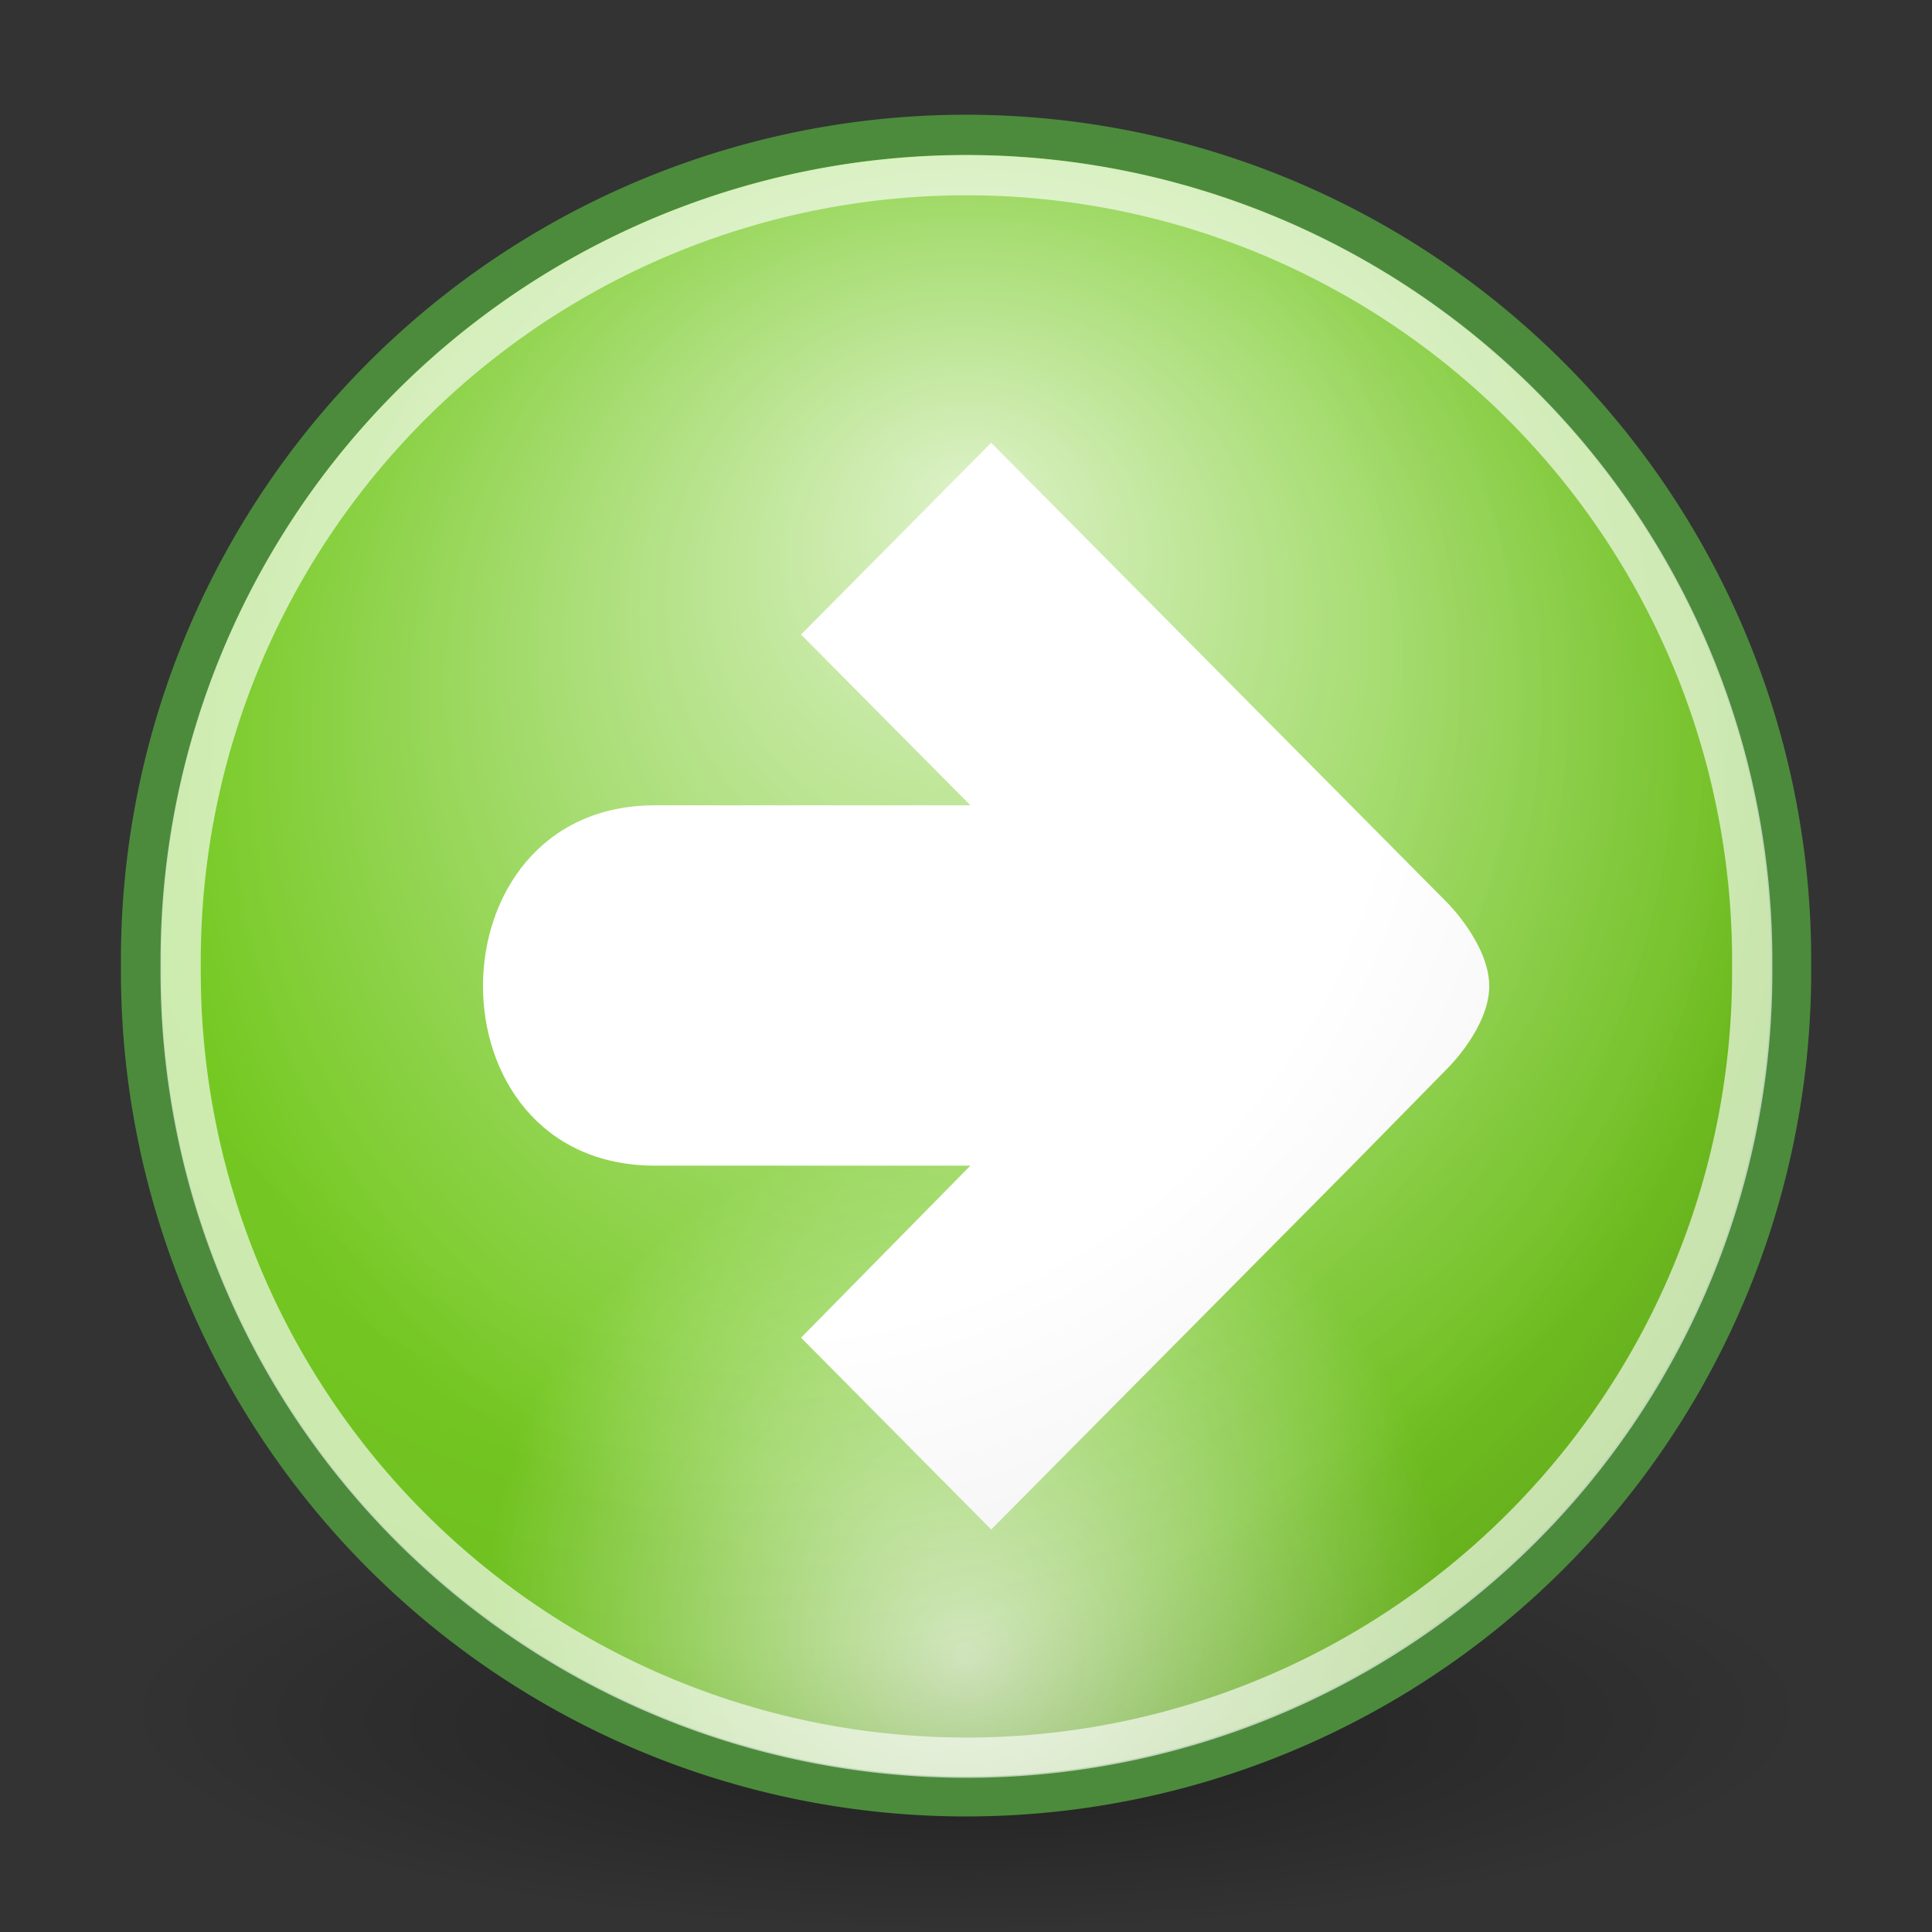 <?xml version="1.0" encoding="UTF-8" standalone="no"?>
<!-- Created with Inkscape (http://www.inkscape.org/) -->
<svg
   xmlns:dc="http://purl.org/dc/elements/1.1/"
   xmlns:cc="http://web.resource.org/cc/"
   xmlns:rdf="http://www.w3.org/1999/02/22-rdf-syntax-ns#"
   xmlns:svg="http://www.w3.org/2000/svg"
   xmlns="http://www.w3.org/2000/svg"
   xmlns:xlink="http://www.w3.org/1999/xlink"
   xmlns:sodipodi="http://inkscape.sourceforge.net/DTD/sodipodi-0.dtd"
   xmlns:inkscape="http://www.inkscape.org/namespaces/inkscape"
   width="48"
   height="48"
   id="svg2"
   sodipodi:version="0.32"
   inkscape:version="0.43"
   version="1.0"
   sodipodi:docbase="/home/silvestre/Gion/scalable/actions"
   sodipodi:docname="go-next.svg"
   inkscape:export-filename="/home/silvestre/Desktop/Gion/PNGs/go-next.png"
   inkscape:export-xdpi="90"
   inkscape:export-ydpi="90">
  <rect width="100%" height="100%" fill="#333333" stroke="none"/>
  <defs
     id="defs4">
    <linearGradient
       inkscape:collect="always"
       id="linearGradient2218">
      <stop
         style="stop-color:#000000;stop-opacity:1;"
         offset="0"
         id="stop2220" />
      <stop
         style="stop-color:#000000;stop-opacity:0;"
         offset="1"
         id="stop2222" />
    </linearGradient>
    <linearGradient
       id="linearGradient2204">
      <stop
         style="stop-color:#000000;stop-opacity:0"
         offset="0"
         id="stop2206" />
      <stop
         id="stop2212"
         offset="0.5"
         style="stop-color:#000000;stop-opacity:0;" />
      <stop
         style="stop-color:#000000;stop-opacity:0.061;"
         offset="0.75"
         id="stop2214" />
      <stop
         style="stop-color:#000000;stop-opacity:0.249"
         offset="1"
         id="stop2208" />
    </linearGradient>
    <linearGradient
       id="linearGradient2196"
       inkscape:collect="always">
      <stop
         id="stop2198"
         offset="0"
         style="stop-color:#ffffff;stop-opacity:1;" />
      <stop
         id="stop2200"
         offset="1"
         style="stop-color:#ffffff;stop-opacity:0" />
    </linearGradient>
    <linearGradient
       inkscape:collect="always"
       id="linearGradient2184">
      <stop
         style="stop-color:#ffffff;stop-opacity:1;"
         offset="0"
         id="stop2186" />
      <stop
         style="stop-color:#ffffff;stop-opacity:0;"
         offset="1"
         id="stop2188" />
    </linearGradient>
    <radialGradient
       inkscape:collect="always"
       xlink:href="#linearGradient2196"
       id="radialGradient2190"
       cx="23.821"
       cy="19.221"
       fx="23.821"
       fy="11.56"
       r="20.725"
       gradientUnits="userSpaceOnUse" />
    <radialGradient
       inkscape:collect="always"
       xlink:href="#linearGradient2184"
       id="radialGradient2194"
       gradientUnits="userSpaceOnUse"
       cx="21.956"
       cy="41.559"
       fx="21.956"
       fy="43.899"
       r="20.725"
       gradientTransform="matrix(0.593,-6.494147e-8,6.494147e-8,0.593,10.808,15.57)" />
    <radialGradient
       inkscape:collect="always"
       xlink:href="#linearGradient2204"
       id="radialGradient2210"
       cx="20.053"
       cy="19.071"
       fx="20.053"
       fy="19.071"
       r="20.725"
       gradientUnits="userSpaceOnUse"
       gradientTransform="matrix(1.602,-1.930651e-16,1.930651e-16,1.602,-13.987,-13.893)" />
    <radialGradient
       inkscape:collect="always"
       xlink:href="#linearGradient2218"
       id="radialGradient2224"
       cx="24.417"
       cy="42.402"
       fx="24.417"
       fy="46.508"
       r="23.702"
       gradientTransform="matrix(1,0,0,0.226,1.626303e-18,32.814)"
       gradientUnits="userSpaceOnUse" />
  </defs>
  <sodipodi:namedview
     id="base"
     pagecolor="#ffffff"
     bordercolor="#666666"
     borderopacity="1.0"
     inkscape:pageopacity="0.0"
     inkscape:pageshadow="2"
     inkscape:zoom="1"
     inkscape:cx="11.48833"
     inkscape:cy="24.743164"
     inkscape:document-units="px"
     inkscape:current-layer="layer1"
     inkscape:showpageshadow="false"
     showgrid="false"
     inkscape:grid-bbox="false"
     inkscape:window-width="897"
     inkscape:window-height="590"
     inkscape:window-x="6"
     inkscape:window-y="44"
     showborder="false" />
  <g
     inkscape:label="Capa 1"
     inkscape:groupmode="layer"
     id="layer1">
    <path
       sodipodi:type="arc"
       style="opacity:0.372;fill:url(#radialGradient2224);fill-opacity:1;stroke:none;stroke-width:1;stroke-linecap:round;stroke-linejoin:miter;stroke-miterlimit:4;stroke-dasharray:none;stroke-dashoffset:0;stroke-opacity:1"
       id="path2216"
       sodipodi:cx="24.416874"
       sodipodi:cy="42.401985"
       sodipodi:rx="23.702232"
       sodipodi:ry="5.3598013"
       d="M 48.119 42.402 A 23.702 5.36 0 1 1  0.715,42.402 A 23.702 5.36 0 1 1  48.119 42.402 z"
       transform="matrix(0.886,0,0,1.026,2.367,-1.011)" />
    <path
       sodipodi:type="arc"
       style="opacity:1;fill:#75c922;fill-opacity:1;stroke:#4c8b3c;stroke-width:1.011;stroke-linecap:round;stroke-linejoin:miter;stroke-miterlimit:4;stroke-dasharray:none;stroke-dashoffset:0;stroke-opacity:1"
       id="path1307"
       sodipodi:cx="23.821341"
       sodipodi:cy="23.821341"
       sodipodi:rx="20.724566"
       sodipodi:ry="20.724566"
       d="M 44.546 23.821 A 20.725 20.725 0 1 1  3.097,23.821 A 20.725 20.725 0 1 1  44.546 23.821 z"
       transform="matrix(0.989,0,0,0.989,0.442,0.431)" />
    <path
       style="opacity:1;fill:#ffffff;fill-opacity:1;stroke:none;stroke-width:1;stroke-linecap:round;stroke-linejoin:miter;stroke-miterlimit:4;stroke-dasharray:none;stroke-dashoffset:0;stroke-opacity:0.639"
       d="M 37,24.5 C 37,23.48 35.977,22.448 35.977,22.448 L 33.287,19.735 L 24.626,11 L 19.902,15.765 L 24.109,20.008 L 16.272,20.008 C 10.6,20.008 10.552,28.96 16.272,28.96 L 24.109,28.96 L 19.902,33.235 L 24.626,38 L 33.558,28.992 L 35.977,26.528 C 35.977,26.528 37,25.52 37,24.5 z "
       id="rect2226"
       sodipodi:nodetypes="cccccccccccccs" />
    <path
       style="font-size:8px;font-style:normal;font-variant:normal;font-weight:bold;font-stretch:normal;text-align:start;line-height:125%;writing-mode:lr-tb;text-anchor:start;fill:#000000;fill-opacity:1;stroke:none;stroke-width:1px;stroke-linecap:butt;stroke-linejoin:miter;stroke-opacity:1;font-family:Bitstream Vera Sans"
       d="M 5.578,57.453 C 5.203,57.635 4.814,57.772 4.41,57.863 C 4.007,57.954 3.59,58 3.16,58 C 2.189,58 1.419,57.729 0.852,57.188 C 0.284,56.643 -3.984375e-07,55.906 0,54.977 C -3.984375e-07,54.036 0.289,53.297 0.867,52.758 C 1.445,52.219 2.237,51.949 3.242,51.949 C 3.63,51.949 4.001,51.986 4.355,52.059 C 4.712,52.132 5.048,52.24 5.363,52.383 L 5.363,53.59 C 5.038,53.405 4.714,53.267 4.391,53.176 C 4.07,53.085 3.749,53.039 3.426,53.039 C 2.827,53.039 2.365,53.207 2.039,53.543 C 1.716,53.876 1.555,54.354 1.555,54.977 C 1.555,55.594 1.711,56.07 2.023,56.406 C 2.336,56.742 2.78,56.91 3.355,56.91 C 3.512,56.91 3.656,56.901 3.789,56.883 C 3.924,56.862 4.046,56.831 4.152,56.789 L 4.152,55.656 L 3.234,55.656 L 3.234,54.648 L 5.578,54.648 L 5.578,57.453 M 8.918,54.406 C 8.608,54.406 8.371,54.518 8.207,54.742 C 8.046,54.964 7.965,55.284 7.965,55.703 C 7.965,56.122 8.046,56.444 8.207,56.668 C 8.371,56.889 8.608,57 8.918,57 C 9.223,57 9.456,56.889 9.617,56.668 C 9.779,56.444 9.859,56.122 9.859,55.703 C 9.859,55.284 9.779,54.964 9.617,54.742 C 9.456,54.518 9.223,54.406 8.918,54.406 M 8.918,53.406 C 9.671,53.406 10.258,53.609 10.68,54.016 C 11.104,54.422 11.316,54.984 11.316,55.703 C 11.316,56.422 11.104,56.984 10.68,57.391 C 10.258,57.797 9.671,58 8.918,58 C 8.163,58 7.572,57.797 7.145,57.391 C 6.72,56.984 6.508,56.422 6.508,55.703 C 6.508,54.984 6.72,54.422 7.145,54.016 C 7.572,53.609 8.163,53.406 8.918,53.406"
       id="text2253"
       sodipodi:nodetypes="csssssssccssssssscccccccsssssssccsssssssc" />
    <path
       style="font-size:8px;font-style:normal;font-variant:normal;font-weight:normal;font-stretch:normal;text-align:start;line-height:125%;writing-mode:lr-tb;text-anchor:start;fill:#646464;fill-opacity:1;stroke:none;stroke-width:1px;stroke-linecap:butt;stroke-linejoin:miter;stroke-opacity:1;font-family:Bitstream Vera Sans"
       d="M 3.496,62.703 C 3.496,62.174 3.387,61.76 3.168,61.461 C 2.952,61.159 2.654,61.008 2.273,61.008 C 1.893,61.008 1.594,61.159 1.375,61.461 C 1.159,61.76 1.051,62.174 1.051,62.703 C 1.051,63.232 1.159,63.647 1.375,63.949 C 1.594,64.249 1.893,64.398 2.273,64.398 C 2.654,64.398 2.952,64.249 3.168,63.949 C 3.387,63.647 3.496,63.232 3.496,62.703 M 1.051,61.176 C 1.202,60.915 1.392,60.723 1.621,60.598 C 1.853,60.47 2.129,60.406 2.449,60.406 C 2.98,60.406 3.411,60.617 3.742,61.039 C 4.076,61.461 4.242,62.016 4.242,62.703 C 4.242,63.391 4.076,63.945 3.742,64.367 C 3.411,64.789 2.98,65 2.449,65 C 2.129,65 1.853,64.938 1.621,64.812 C 1.392,64.685 1.202,64.491 1.051,64.23 L 1.051,64.887 L 0.328,64.887 L 0.328,58.809 L 1.051,58.809 L 1.051,61.176 M 7.254,65.293 C 7.051,65.814 6.853,66.154 6.66,66.312 C 6.467,66.471 6.21,66.551 5.887,66.551 L 5.312,66.551 L 5.312,65.949 L 5.734,65.949 C 5.932,65.949 6.086,65.902 6.195,65.809 C 6.305,65.715 6.426,65.493 6.559,65.145 L 6.688,64.816 L 4.918,60.512 L 5.68,60.512 L 7.047,63.934 L 8.414,60.512 L 9.176,60.512 L 7.254,65.293 M 16.242,59.246 L 16.242,60.016 C 15.943,59.872 15.66,59.766 15.395,59.695 C 15.129,59.625 14.872,59.59 14.625,59.59 C 14.195,59.59 13.863,59.673 13.629,59.84 C 13.397,60.007 13.281,60.243 13.281,60.551 C 13.281,60.809 13.358,61.004 13.512,61.137 C 13.668,61.267 13.962,61.372 14.395,61.453 L 14.871,61.551 C 15.46,61.663 15.893,61.861 16.172,62.145 C 16.453,62.426 16.594,62.803 16.594,63.277 C 16.594,63.842 16.404,64.271 16.023,64.562 C 15.646,64.854 15.091,65 14.359,65 C 14.083,65 13.789,64.969 13.477,64.906 C 13.167,64.844 12.845,64.751 12.512,64.629 L 12.512,63.816 C 12.832,63.996 13.146,64.132 13.453,64.223 C 13.76,64.314 14.062,64.359 14.359,64.359 C 14.81,64.359 15.158,64.271 15.402,64.094 C 15.647,63.917 15.77,63.664 15.77,63.336 C 15.77,63.049 15.681,62.826 15.504,62.664 C 15.329,62.503 15.042,62.382 14.641,62.301 L 14.16,62.207 C 13.572,62.09 13.146,61.906 12.883,61.656 C 12.62,61.406 12.488,61.059 12.488,60.613 C 12.488,60.098 12.669,59.691 13.031,59.395 C 13.396,59.098 13.897,58.949 14.535,58.949 C 14.809,58.949 15.087,58.974 15.371,59.023 C 15.655,59.073 15.945,59.147 16.242,59.246 M 17.809,60.512 L 18.527,60.512 L 18.527,64.887 L 17.809,64.887 L 17.809,60.512 M 17.809,58.809 L 18.527,58.809 L 18.527,59.719 L 17.809,59.719 L 17.809,58.809 M 20.027,58.809 L 20.746,58.809 L 20.746,64.887 L 20.027,64.887 L 20.027,58.809 M 21.73,60.512 L 22.492,60.512 L 23.859,64.184 L 25.227,60.512 L 25.988,60.512 L 24.348,64.887 L 23.371,64.887 L 21.73,60.512 M 30.723,62.52 L 30.723,62.871 L 27.418,62.871 C 27.449,63.366 27.598,63.743 27.863,64.004 C 28.132,64.262 28.504,64.391 28.98,64.391 C 29.257,64.391 29.523,64.357 29.781,64.289 C 30.042,64.221 30.299,64.12 30.555,63.984 L 30.555,64.664 C 30.297,64.773 30.033,64.857 29.762,64.914 C 29.491,64.971 29.216,65 28.938,65 C 28.24,65 27.686,64.797 27.277,64.391 C 26.871,63.984 26.668,63.435 26.668,62.742 C 26.668,62.026 26.861,61.458 27.246,61.039 C 27.634,60.617 28.156,60.406 28.812,60.406 C 29.401,60.406 29.866,60.596 30.207,60.977 C 30.551,61.354 30.723,61.868 30.723,62.52 M 30.004,62.309 C 29.999,61.915 29.888,61.602 29.672,61.367 C 29.458,61.133 29.174,61.016 28.82,61.016 C 28.419,61.016 28.098,61.129 27.855,61.355 C 27.616,61.582 27.478,61.901 27.441,62.312 L 30.004,62.309 M 34.676,60.641 L 34.676,61.32 C 34.473,61.216 34.262,61.138 34.043,61.086 C 33.824,61.034 33.598,61.008 33.363,61.008 C 33.007,61.008 32.738,61.063 32.559,61.172 C 32.382,61.281 32.293,61.445 32.293,61.664 C 32.293,61.831 32.357,61.962 32.484,62.059 C 32.612,62.152 32.868,62.242 33.254,62.328 L 33.5,62.383 C 34.01,62.492 34.372,62.647 34.586,62.848 C 34.802,63.046 34.91,63.323 34.91,63.68 C 34.91,64.086 34.749,64.408 34.426,64.645 C 34.105,64.882 33.664,65 33.102,65 C 32.867,65 32.622,64.977 32.367,64.93 C 32.115,64.885 31.848,64.818 31.566,64.727 L 31.566,63.984 C 31.832,64.122 32.094,64.227 32.352,64.297 C 32.609,64.365 32.865,64.398 33.117,64.398 C 33.456,64.398 33.716,64.341 33.898,64.227 C 34.081,64.109 34.172,63.945 34.172,63.734 C 34.172,63.539 34.105,63.389 33.973,63.285 C 33.842,63.181 33.555,63.081 33.109,62.984 L 32.859,62.926 C 32.414,62.832 32.092,62.689 31.895,62.496 C 31.697,62.301 31.598,62.034 31.598,61.695 C 31.598,61.284 31.743,60.966 32.035,60.742 C 32.327,60.518 32.741,60.406 33.277,60.406 C 33.543,60.406 33.793,60.426 34.027,60.465 C 34.262,60.504 34.478,60.563 34.676,60.641 M 36.754,59.27 L 36.754,60.512 L 38.234,60.512 L 38.234,61.07 L 36.754,61.07 L 36.754,63.445 C 36.754,63.802 36.802,64.031 36.898,64.133 C 36.997,64.234 37.197,64.285 37.496,64.285 L 38.234,64.285 L 38.234,64.887 L 37.496,64.887 C 36.941,64.887 36.559,64.784 36.348,64.578 C 36.137,64.37 36.031,63.992 36.031,63.445 L 36.031,61.07 L 35.504,61.07 L 35.504,60.512 L 36.031,60.512 L 36.031,59.27 L 36.754,59.27 M 41.719,61.184 C 41.638,61.137 41.549,61.103 41.453,61.082 C 41.359,61.059 41.255,61.047 41.141,61.047 C 40.734,61.047 40.422,61.18 40.203,61.445 C 39.987,61.708 39.879,62.087 39.879,62.582 L 39.879,64.887 L 39.156,64.887 L 39.156,60.512 L 39.879,60.512 L 39.879,61.191 C 40.03,60.926 40.227,60.729 40.469,60.602 C 40.711,60.471 41.005,60.406 41.352,60.406 C 41.401,60.406 41.456,60.41 41.516,60.418 C 41.576,60.423 41.642,60.432 41.715,60.445 L 41.719,61.184 M 46.207,62.52 L 46.207,62.871 L 42.902,62.871 C 42.934,63.366 43.082,63.743 43.348,64.004 C 43.616,64.262 43.988,64.391 44.465,64.391 C 44.741,64.391 45.008,64.357 45.266,64.289 C 45.526,64.221 45.784,64.12 46.039,63.984 L 46.039,64.664 C 45.781,64.773 45.517,64.857 45.246,64.914 C 44.975,64.971 44.701,65 44.422,65 C 43.724,65 43.171,64.797 42.762,64.391 C 42.355,63.984 42.152,63.435 42.152,62.742 C 42.152,62.026 42.345,61.458 42.73,61.039 C 43.118,60.617 43.641,60.406 44.297,60.406 C 44.885,60.406 45.35,60.596 45.691,60.977 C 46.035,61.354 46.207,61.868 46.207,62.52 M 45.488,62.309 C 45.483,61.915 45.372,61.602 45.156,61.367 C 44.943,61.133 44.659,61.016 44.305,61.016 C 43.904,61.016 43.582,61.129 43.34,61.355 C 43.1,61.582 42.962,61.901 42.926,62.312 L 45.488,62.309 M 49.949,59.055 L 50.738,59.055 L 50.738,61.445 L 53.605,61.445 L 53.605,59.055 L 54.395,59.055 L 54.395,64.887 L 53.605,64.887 L 53.605,62.109 L 50.738,62.109 L 50.738,64.887 L 49.949,64.887 L 49.949,59.055 M 59.676,62.52 L 59.676,62.871 L 56.371,62.871 C 56.402,63.366 56.551,63.743 56.816,64.004 C 57.085,64.262 57.457,64.391 57.934,64.391 C 58.21,64.391 58.477,64.357 58.734,64.289 C 58.995,64.221 59.253,64.12 59.508,63.984 L 59.508,64.664 C 59.25,64.773 58.986,64.857 58.715,64.914 C 58.444,64.971 58.169,65 57.891,65 C 57.193,65 56.639,64.797 56.23,64.391 C 55.824,63.984 55.621,63.435 55.621,62.742 C 55.621,62.026 55.814,61.458 56.199,61.039 C 56.587,60.617 57.109,60.406 57.766,60.406 C 58.354,60.406 58.819,60.596 59.16,60.977 C 59.504,61.354 59.676,61.868 59.676,62.52 M 58.957,62.309 C 58.952,61.915 58.841,61.602 58.625,61.367 C 58.411,61.133 58.128,61.016 57.773,61.016 C 57.372,61.016 57.051,61.129 56.809,61.355 C 56.569,61.582 56.431,61.901 56.395,62.312 L 58.957,62.309 M 63.375,61.184 C 63.294,61.137 63.206,61.103 63.109,61.082 C 63.016,61.059 62.911,61.047 62.797,61.047 C 62.391,61.047 62.078,61.18 61.859,61.445 C 61.643,61.708 61.535,62.087 61.535,62.582 L 61.535,64.887 L 60.812,64.887 L 60.812,60.512 L 61.535,60.512 L 61.535,61.191 C 61.686,60.926 61.883,60.729 62.125,60.602 C 62.367,60.471 62.661,60.406 63.008,60.406 C 63.057,60.406 63.112,60.41 63.172,60.418 C 63.232,60.423 63.298,60.432 63.371,60.445 L 63.375,61.184 M 66.656,61.184 C 66.576,61.137 66.487,61.103 66.391,61.082 C 66.297,61.059 66.193,61.047 66.078,61.047 C 65.672,61.047 65.359,61.18 65.141,61.445 C 64.924,61.708 64.816,62.087 64.816,62.582 L 64.816,64.887 L 64.094,64.887 L 64.094,60.512 L 64.816,60.512 L 64.816,61.191 C 64.967,60.926 65.164,60.729 65.406,60.602 C 65.648,60.471 65.943,60.406 66.289,60.406 C 66.339,60.406 66.393,60.41 66.453,60.418 C 66.513,60.423 66.579,60.432 66.652,60.445 L 66.656,61.184 M 71.145,62.52 L 71.145,62.871 L 67.84,62.871 C 67.871,63.366 68.02,63.743 68.285,64.004 C 68.553,64.262 68.926,64.391 69.402,64.391 C 69.678,64.391 69.945,64.357 70.203,64.289 C 70.464,64.221 70.721,64.12 70.977,63.984 L 70.977,64.664 C 70.719,64.773 70.454,64.857 70.184,64.914 C 69.913,64.971 69.638,65 69.359,65 C 68.661,65 68.108,64.797 67.699,64.391 C 67.293,63.984 67.09,63.435 67.09,62.742 C 67.09,62.026 67.283,61.458 67.668,61.039 C 68.056,60.617 68.578,60.406 69.234,60.406 C 69.823,60.406 70.288,60.596 70.629,60.977 C 70.973,61.354 71.145,61.868 71.145,62.52 M 70.426,62.309 C 70.421,61.915 70.31,61.602 70.094,61.367 C 69.88,61.133 69.596,61.016 69.242,61.016 C 68.841,61.016 68.52,61.129 68.277,61.355 C 68.038,61.582 67.9,61.901 67.863,62.312 L 70.426,62.309 M 74.844,61.184 C 74.763,61.137 74.674,61.103 74.578,61.082 C 74.484,61.059 74.38,61.047 74.266,61.047 C 73.859,61.047 73.547,61.18 73.328,61.445 C 73.112,61.708 73.004,62.087 73.004,62.582 L 73.004,64.887 L 72.281,64.887 L 72.281,60.512 L 73.004,60.512 L 73.004,61.191 C 73.155,60.926 73.352,60.729 73.594,60.602 C 73.836,60.471 74.13,60.406 74.477,60.406 C 74.526,60.406 74.581,60.41 74.641,60.418 C 74.701,60.423 74.767,60.432 74.84,60.445 L 74.844,61.184 M 77.578,62.688 C 76.997,62.688 76.595,62.754 76.371,62.887 C 76.147,63.02 76.035,63.246 76.035,63.566 C 76.035,63.822 76.118,64.025 76.285,64.176 C 76.454,64.324 76.684,64.398 76.973,64.398 C 77.371,64.398 77.69,64.258 77.93,63.977 C 78.172,63.693 78.293,63.316 78.293,62.848 L 78.293,62.688 L 77.578,62.688 M 79.012,62.391 L 79.012,64.887 L 78.293,64.887 L 78.293,64.223 C 78.129,64.488 77.924,64.685 77.68,64.812 C 77.435,64.938 77.135,65 76.781,65 C 76.333,65 75.977,64.875 75.711,64.625 C 75.448,64.372 75.316,64.035 75.316,63.613 C 75.316,63.121 75.48,62.75 75.809,62.5 C 76.139,62.25 76.632,62.125 77.285,62.125 L 78.293,62.125 L 78.293,62.055 C 78.293,61.724 78.184,61.469 77.965,61.289 C 77.749,61.107 77.444,61.016 77.051,61.016 C 76.801,61.016 76.557,61.046 76.32,61.105 C 76.083,61.165 75.855,61.255 75.637,61.375 L 75.637,60.711 C 75.9,60.609 76.155,60.534 76.402,60.484 C 76.65,60.432 76.891,60.406 77.125,60.406 C 77.758,60.406 78.23,60.57 78.543,60.898 C 78.855,61.227 79.012,61.724 79.012,62.391"
       id="text2257" />
    <path
       style="font-size:8px;font-style:normal;font-variant:normal;font-weight:bold;font-stretch:normal;text-align:start;line-height:125%;writing-mode:lr-tb;text-anchor:start;fill:#000000;fill-opacity:1;stroke:none;stroke-width:1px;stroke-linecap:butt;stroke-linejoin:miter;stroke-opacity:1;font-family:Bitstream Vera Sans"
       d="M 14.812,52.055 L 16.492,52.055 L 18.613,56.055 L 18.613,52.055 L 20.039,52.055 L 20.039,57.887 L 18.359,57.887 L 16.238,53.887 L 16.238,57.887 L 14.812,57.887 L 14.812,52.055 M 25.805,55.688 L 25.805,56.086 L 22.535,56.086 C 22.569,56.414 22.687,56.66 22.891,56.824 C 23.094,56.988 23.378,57.07 23.742,57.07 C 24.036,57.07 24.337,57.027 24.645,56.941 C 24.954,56.853 25.272,56.72 25.598,56.543 L 25.598,57.621 C 25.267,57.746 24.936,57.84 24.605,57.902 C 24.275,57.967 23.944,58 23.613,58 C 22.822,58 22.206,57.799 21.766,57.398 C 21.328,56.995 21.109,56.43 21.109,55.703 C 21.109,54.99 21.324,54.428 21.754,54.02 C 22.186,53.611 22.78,53.406 23.535,53.406 C 24.223,53.406 24.772,53.613 25.184,54.027 C 25.598,54.441 25.805,54.995 25.805,55.688 M 24.367,55.223 C 24.367,54.957 24.289,54.743 24.133,54.582 C 23.979,54.418 23.777,54.336 23.527,54.336 C 23.257,54.336 23.036,54.413 22.867,54.566 C 22.698,54.717 22.592,54.936 22.551,55.223 L 24.367,55.223 M 27.98,55.648 L 26.402,53.512 L 27.883,53.512 L 28.777,54.809 L 29.684,53.512 L 31.164,53.512 L 29.586,55.641 L 31.242,57.887 L 29.762,57.887 L 28.777,56.504 L 27.805,57.887 L 26.324,57.887 L 27.98,55.648 M 33.559,52.27 L 33.559,53.512 L 35,53.512 L 35,54.512 L 33.559,54.512 L 33.559,56.367 C 33.559,56.57 33.599,56.708 33.68,56.781 C 33.76,56.852 33.921,56.887 34.16,56.887 L 34.879,56.887 L 34.879,57.887 L 33.68,57.887 C 33.128,57.887 32.736,57.772 32.504,57.543 C 32.275,57.311 32.16,56.919 32.16,56.367 L 32.16,54.512 L 31.465,54.512 L 31.465,53.512 L 32.16,53.512 L 32.16,52.27 L 33.559,52.27"
       id="text3136" />
  </g>
  <g
     inkscape:groupmode="layer"
     id="layer2"
     inkscape:label="lights"
     sodipodi:insensitive="true">
    <path
       sodipodi:type="arc"
       style="opacity:0.75;fill:url(#radialGradient2190);fill-opacity:1;stroke:none;stroke-width:1.062;stroke-linecap:round;stroke-linejoin:miter;stroke-miterlimit:4;stroke-dasharray:none;stroke-dashoffset:0;stroke-opacity:1"
       id="path2182"
       sodipodi:cx="23.821341"
       sodipodi:cy="23.821341"
       sodipodi:rx="20.724566"
       sodipodi:ry="20.724566"
       d="M 44.546 23.821 A 20.725 20.725 0 1 1  3.097,23.821 A 20.725 20.725 0 1 1  44.546 23.821 z"
       transform="matrix(0.965,0,0,0.965,1.011,1.011)" />
    <path
       sodipodi:type="arc"
       style="opacity:0.75;fill:url(#radialGradient2194);fill-opacity:1;stroke:none;stroke-width:1.062;stroke-linecap:round;stroke-linejoin:miter;stroke-miterlimit:4;stroke-dasharray:none;stroke-dashoffset:0;stroke-opacity:1"
       id="path2192"
       sodipodi:cx="23.821341"
       sodipodi:cy="23.821341"
       sodipodi:rx="20.724566"
       sodipodi:ry="20.724566"
       d="M 44.546 23.821 A 20.725 20.725 0 1 1  3.097,23.821 A 20.725 20.725 0 1 1  44.546 23.821 z"
       transform="matrix(0.965,0,0,0.965,1.011,1.011)" />
    <path
       sodipodi:type="arc"
       style="opacity:0.75;fill:url(#radialGradient2210);fill-opacity:1;stroke:none;stroke-width:1.062;stroke-linecap:round;stroke-linejoin:miter;stroke-miterlimit:4;stroke-dasharray:none;stroke-dashoffset:0;stroke-opacity:1"
       id="path2202"
       sodipodi:cx="23.821341"
       sodipodi:cy="23.821341"
       sodipodi:rx="20.724566"
       sodipodi:ry="20.724566"
       d="M 44.546 23.821 A 20.725 20.725 0 1 1  3.097,23.821 A 20.725 20.725 0 1 1  44.546 23.821 z"
       transform="matrix(0.965,0,0,0.965,1.011,1.011)" />
    <path
       sodipodi:type="arc"
       style="opacity:1;fill:none;fill-opacity:1;stroke:#ffffff;stroke-width:1.062;stroke-linecap:round;stroke-linejoin:miter;stroke-miterlimit:4;stroke-dasharray:none;stroke-dashoffset:0;stroke-opacity:0.639"
       id="path2233"
       sodipodi:cx="23.821341"
       sodipodi:cy="23.821341"
       sodipodi:rx="20.724566"
       sodipodi:ry="20.724566"
       d="M 44.546 23.821 A 20.725 20.725 0 1 1  3.097,23.821 A 20.725 20.725 0 1 1  44.546 23.821 z"
       transform="matrix(0.942,0,0,0.942,1.571,1.571)" />
  </g>
</svg>
